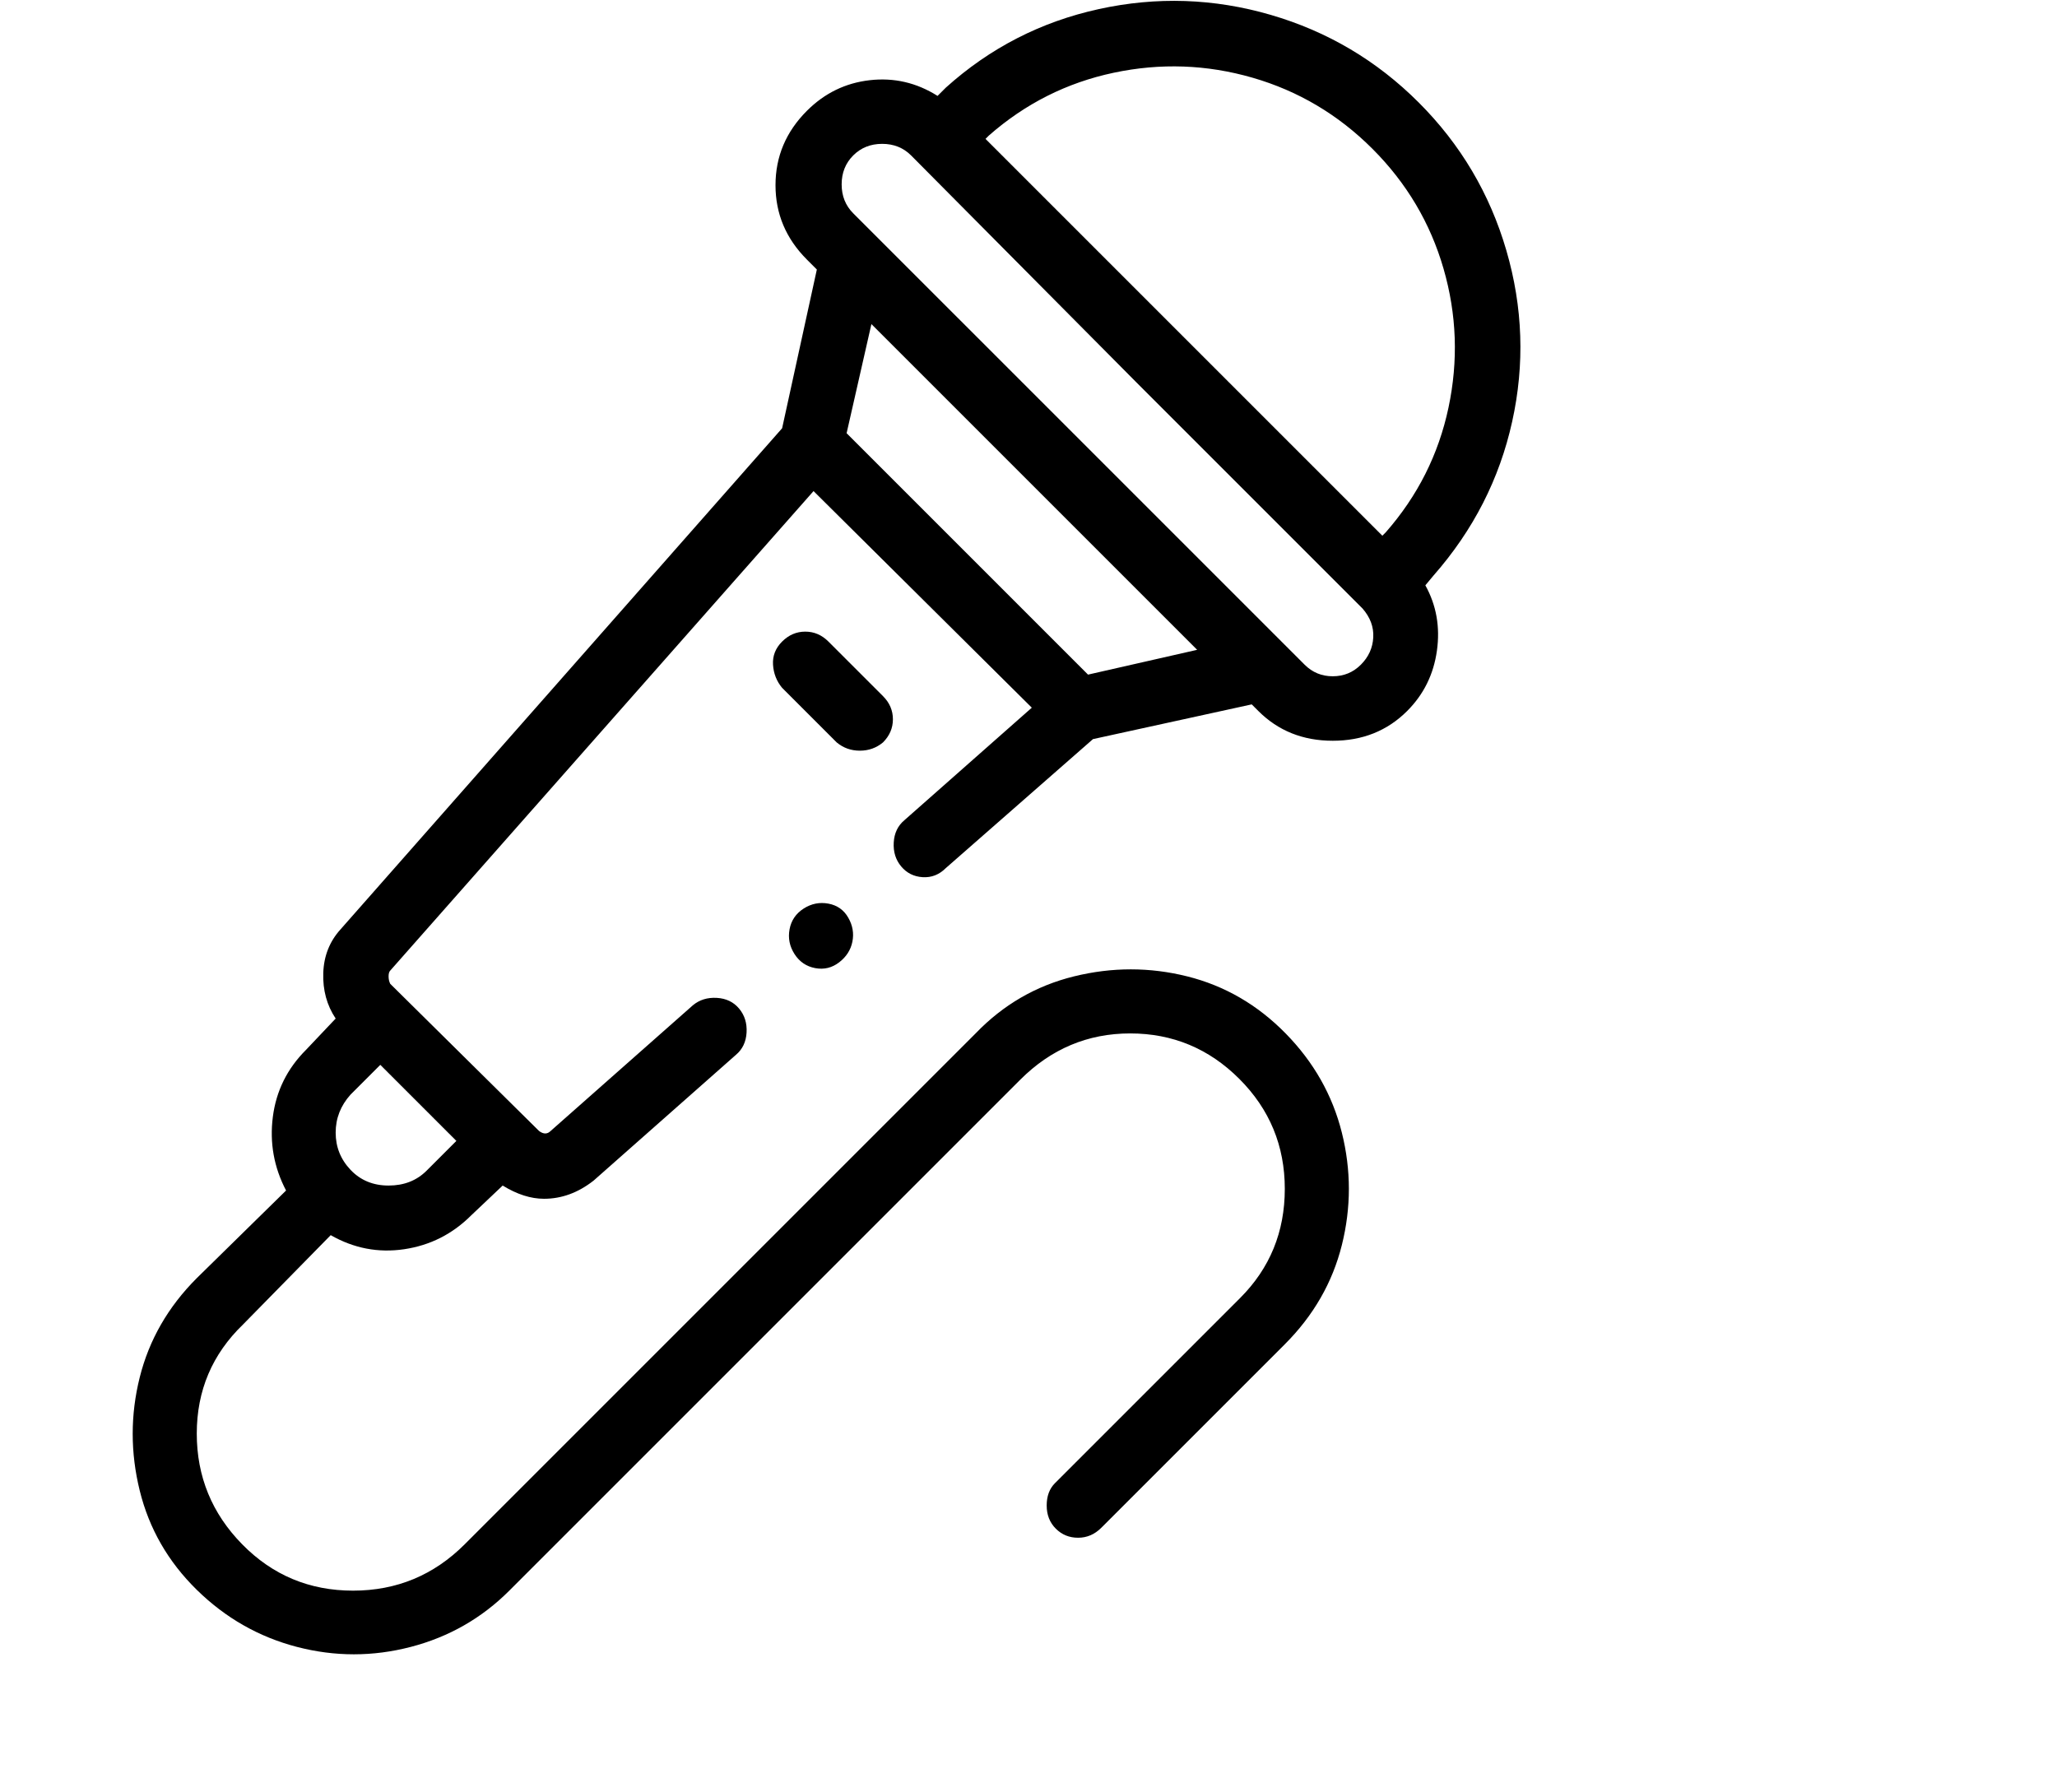 <svg viewBox="0 0 1244 1083.753" xmlns="http://www.w3.org/2000/svg"><path d="M867 348q36-41 47.5-93T911 151.5Q896 100 858 62T768.5 9Q717-6 664.5 5.5T572 53l-5 5q-19-12-41-9.5T488 67q-19 19-19 45t19 45l6 6-21 96-267 303q-10 11-10.5 26.5T203 616l-18 19q-17 17-20 40.5t8 44.5l-54 53q-26 26-34.5 60t0 68.5q8.5 34.5 34.5 60t60.5 34.5q34.5 9 69 0t59.5-34l309-309q28-28 66.5-28t66 27.5Q777 680 777 719t-27 66L638 897q-5 5-5 13.5t5.5 14Q644 930 652 930t14-6l111-111q26-26 34.5-60t0-68q-8.5-34-34-60T718 590.5q-34-8.5-68.5 0T590 625L281 934q-28 28-67.5 28t-67-28Q119 906 119 867t28-66l53-54q21 12 44.5 8.5T285 735l19-18q13 8 25 8 16 0 30-11l86-76q6-5 6.5-13.5T447 610q-5-6-13.5-6.5T419 608l-86 76q-3 3-7 0l-90-89q-1-2-1-4.5t1-3.5l256-290 132 131-77 68q-6 5-6.5 13.5T545 524q5 6 13 6.5t14-5.5l89-78 96-21 4 4q18 18 45 18t45-18q15-15 18-36.5t-7-39.5l5-6zM235 717q-14 0-23-9.5t-9-22.5q0-13 9-23l18-18 46 46-18 18q-9 9-23 9zM598 82q33-29 75.5-38t84 3Q799 59 830 90t43 72.5q12 41.5 3 84T838 322l-2 2L596 84l2-2zm60 326L512 262l15-66 197 197-66 15zm165-6q-7 7-17 7t-17-7L516 129q-7-7-7-17.5t7-17.5q7-7 17.5-7t17.5 7l136 137 137 137q7 8 6.5 17.5T823 402zM513 555q-4-7-12-8.5t-15 3q-7 4.5-8.5 12.5t3 15q4.5 7 12.5 8.5t14.5-3.5q6.5-5 8-12.5T513 555zm21-106q6-6 6-14t-6-14l-33-33q-6-6-14-6t-14 6q-6 6-5.5 14t5.5 14l33 33q6 5 14 5t14-5z"/></svg>